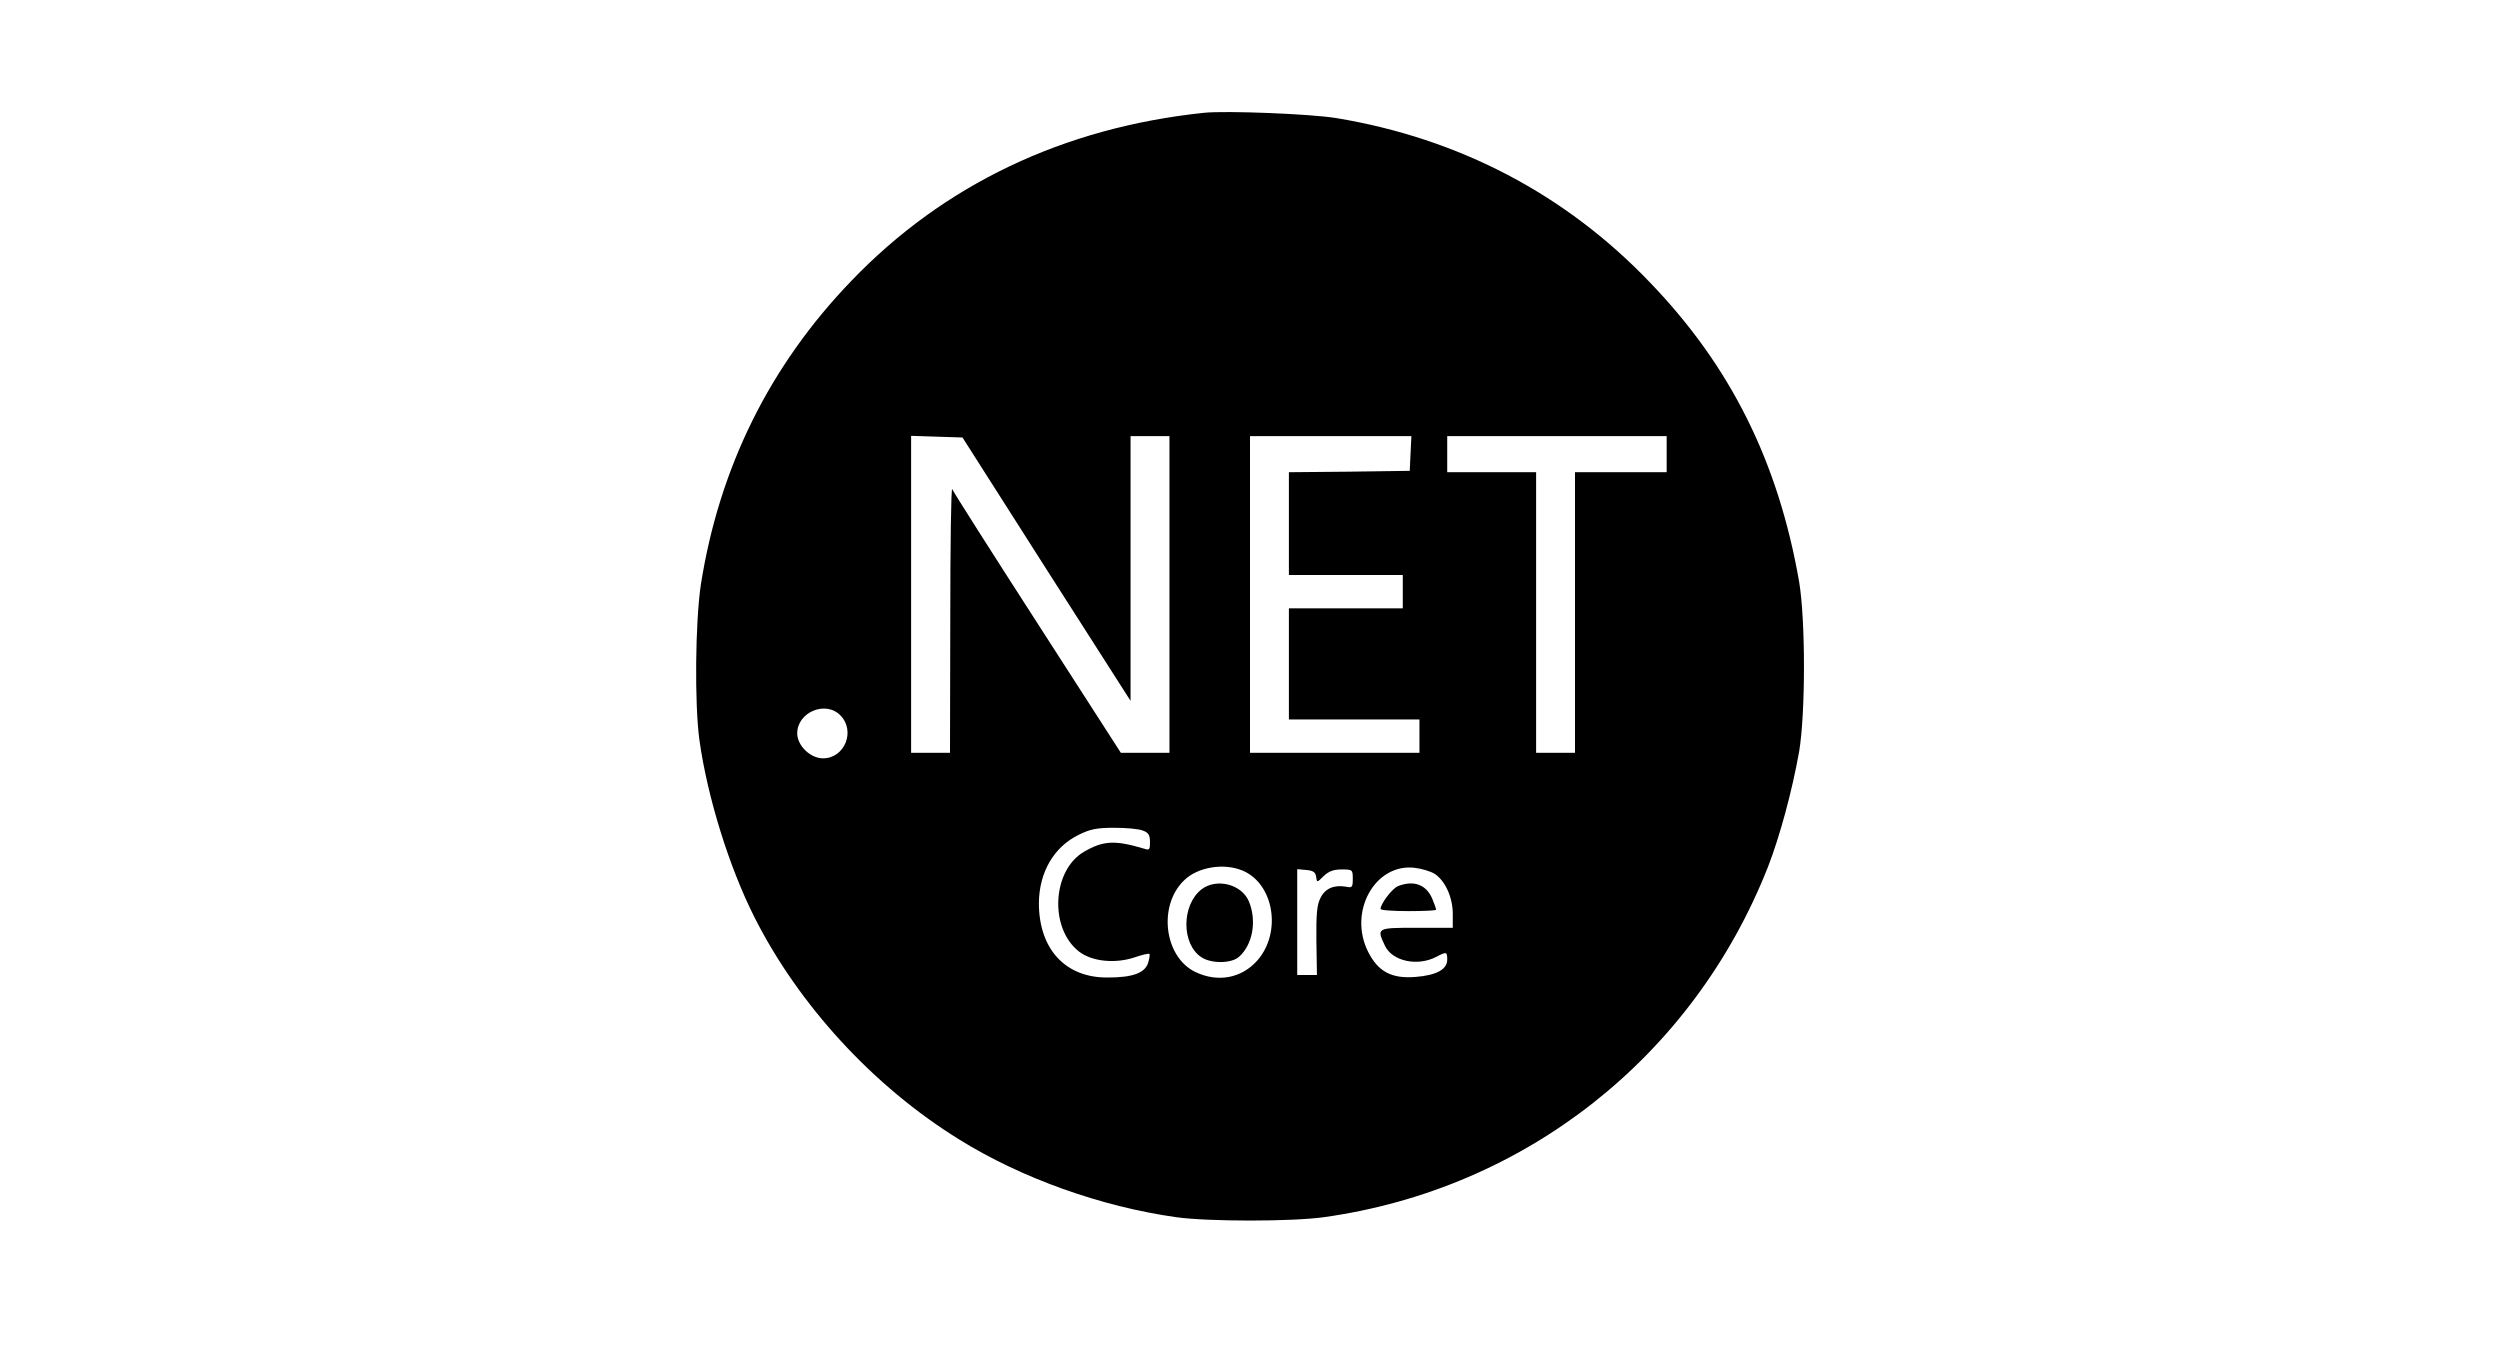 <?xml version="1.0" standalone="no"?>
<!DOCTYPE svg PUBLIC "-//W3C//DTD SVG 20010904//EN"
 "http://www.w3.org/TR/2001/REC-SVG-20010904/DTD/svg10.dtd">
<svg version="1.0" xmlns="http://www.w3.org/2000/svg"
 width="900pt" height="490pt" viewBox="0 0 900 490"
 preserveAspectRatio="xMidYMid meet">

<g transform="translate(0,490) scale(0.1,-0.1)"
fill="#000000" stroke="none">
<path d="M4335 4494 c-506 -53 -937 -258 -1270 -605 -295 -306 -476 -674 -542
-1094 -20 -134 -23 -429 -5 -560 29 -206 107 -456 197 -635 160 -318 429 -611
738 -802 223 -139 511 -242 782 -280 116 -16 414 -16 530 0 726 101 1331 578
1600 1262 43 111 87 274 112 415 23 139 23 471 0 610 -75 431 -246 776 -537
1078 -304 318 -688 519 -1130 592 -92 15 -394 27 -475 19z m-568 -1643 l303
-474 0 477 0 476 70 0 70 0 0 -570 0 -570 -87 0 -88 0 -300 466 c-165 256
-303 473 -307 483 -4 9 -7 -201 -7 -466 l-1 -483 -70 0 -70 0 0 570 0 571 92
-3 93 -3 302 -474z m1311 417 l-3 -63 -217 -3 -218 -2 0 -185 0 -185 205 0
205 0 0 -60 0 -60 -205 0 -205 0 0 -200 0 -200 235 0 235 0 0 -60 0 -60 -305
0 -305 0 0 570 0 570 290 0 291 0 -3 -62z m922 -3 l0 -65 -165 0 -165 0 0
-505 0 -505 -70 0 -70 0 0 505 0 505 -160 0 -160 0 0 65 0 65 395 0 395 0 0
-65z m-2975 -940 c56 -56 16 -155 -62 -155 -46 0 -93 46 -93 90 0 76 102 119
155 65z m1089 -415 c20 -7 26 -16 26 -41 0 -28 -2 -31 -22 -24 -104 31 -146
29 -215 -11 -116 -67 -126 -277 -18 -360 47 -36 131 -44 201 -20 26 9 49 14
52 12 2 -3 0 -17 -5 -33 -12 -36 -56 -52 -144 -52 -153 -2 -249 102 -249 268
1 110 53 201 142 245 42 21 66 26 129 26 43 0 89 -4 103 -10z m359 -144 c113
-47 142 -222 54 -323 -57 -65 -143 -81 -224 -42 -112 54 -135 239 -40 330 49
48 143 63 210 35z m692 -12 c38 -25 65 -85 65 -144 l0 -50 -130 0 c-144 0
-145 0 -114 -65 26 -55 116 -75 184 -40 38 20 40 19 40 -10 0 -35 -39 -56
-114 -62 -86 -7 -135 19 -171 91 -72 144 25 318 167 302 26 -3 59 -13 73 -22z
m-427 -10 c3 -22 3 -22 27 2 18 17 35 24 65 24 39 0 40 -1 40 -34 0 -30 -2
-33 -25 -28 -42 7 -74 -6 -91 -40 -13 -25 -16 -58 -15 -155 l2 -123 -36 0 -35
0 0 191 0 190 33 -3 c24 -2 33 -8 35 -24z"/>
<path d="M4325 1698 c-72 -57 -72 -197 0 -244 36 -24 109 -23 136 2 49 44 64
129 35 199 -26 62 -117 85 -171 43z"/>
<path d="M5033 1710 c-21 -8 -63 -64 -63 -82 0 -5 45 -8 100 -8 55 0 100 2
100 5 0 3 -6 21 -14 40 -22 51 -67 67 -123 45z"/>
</g>
</svg>
